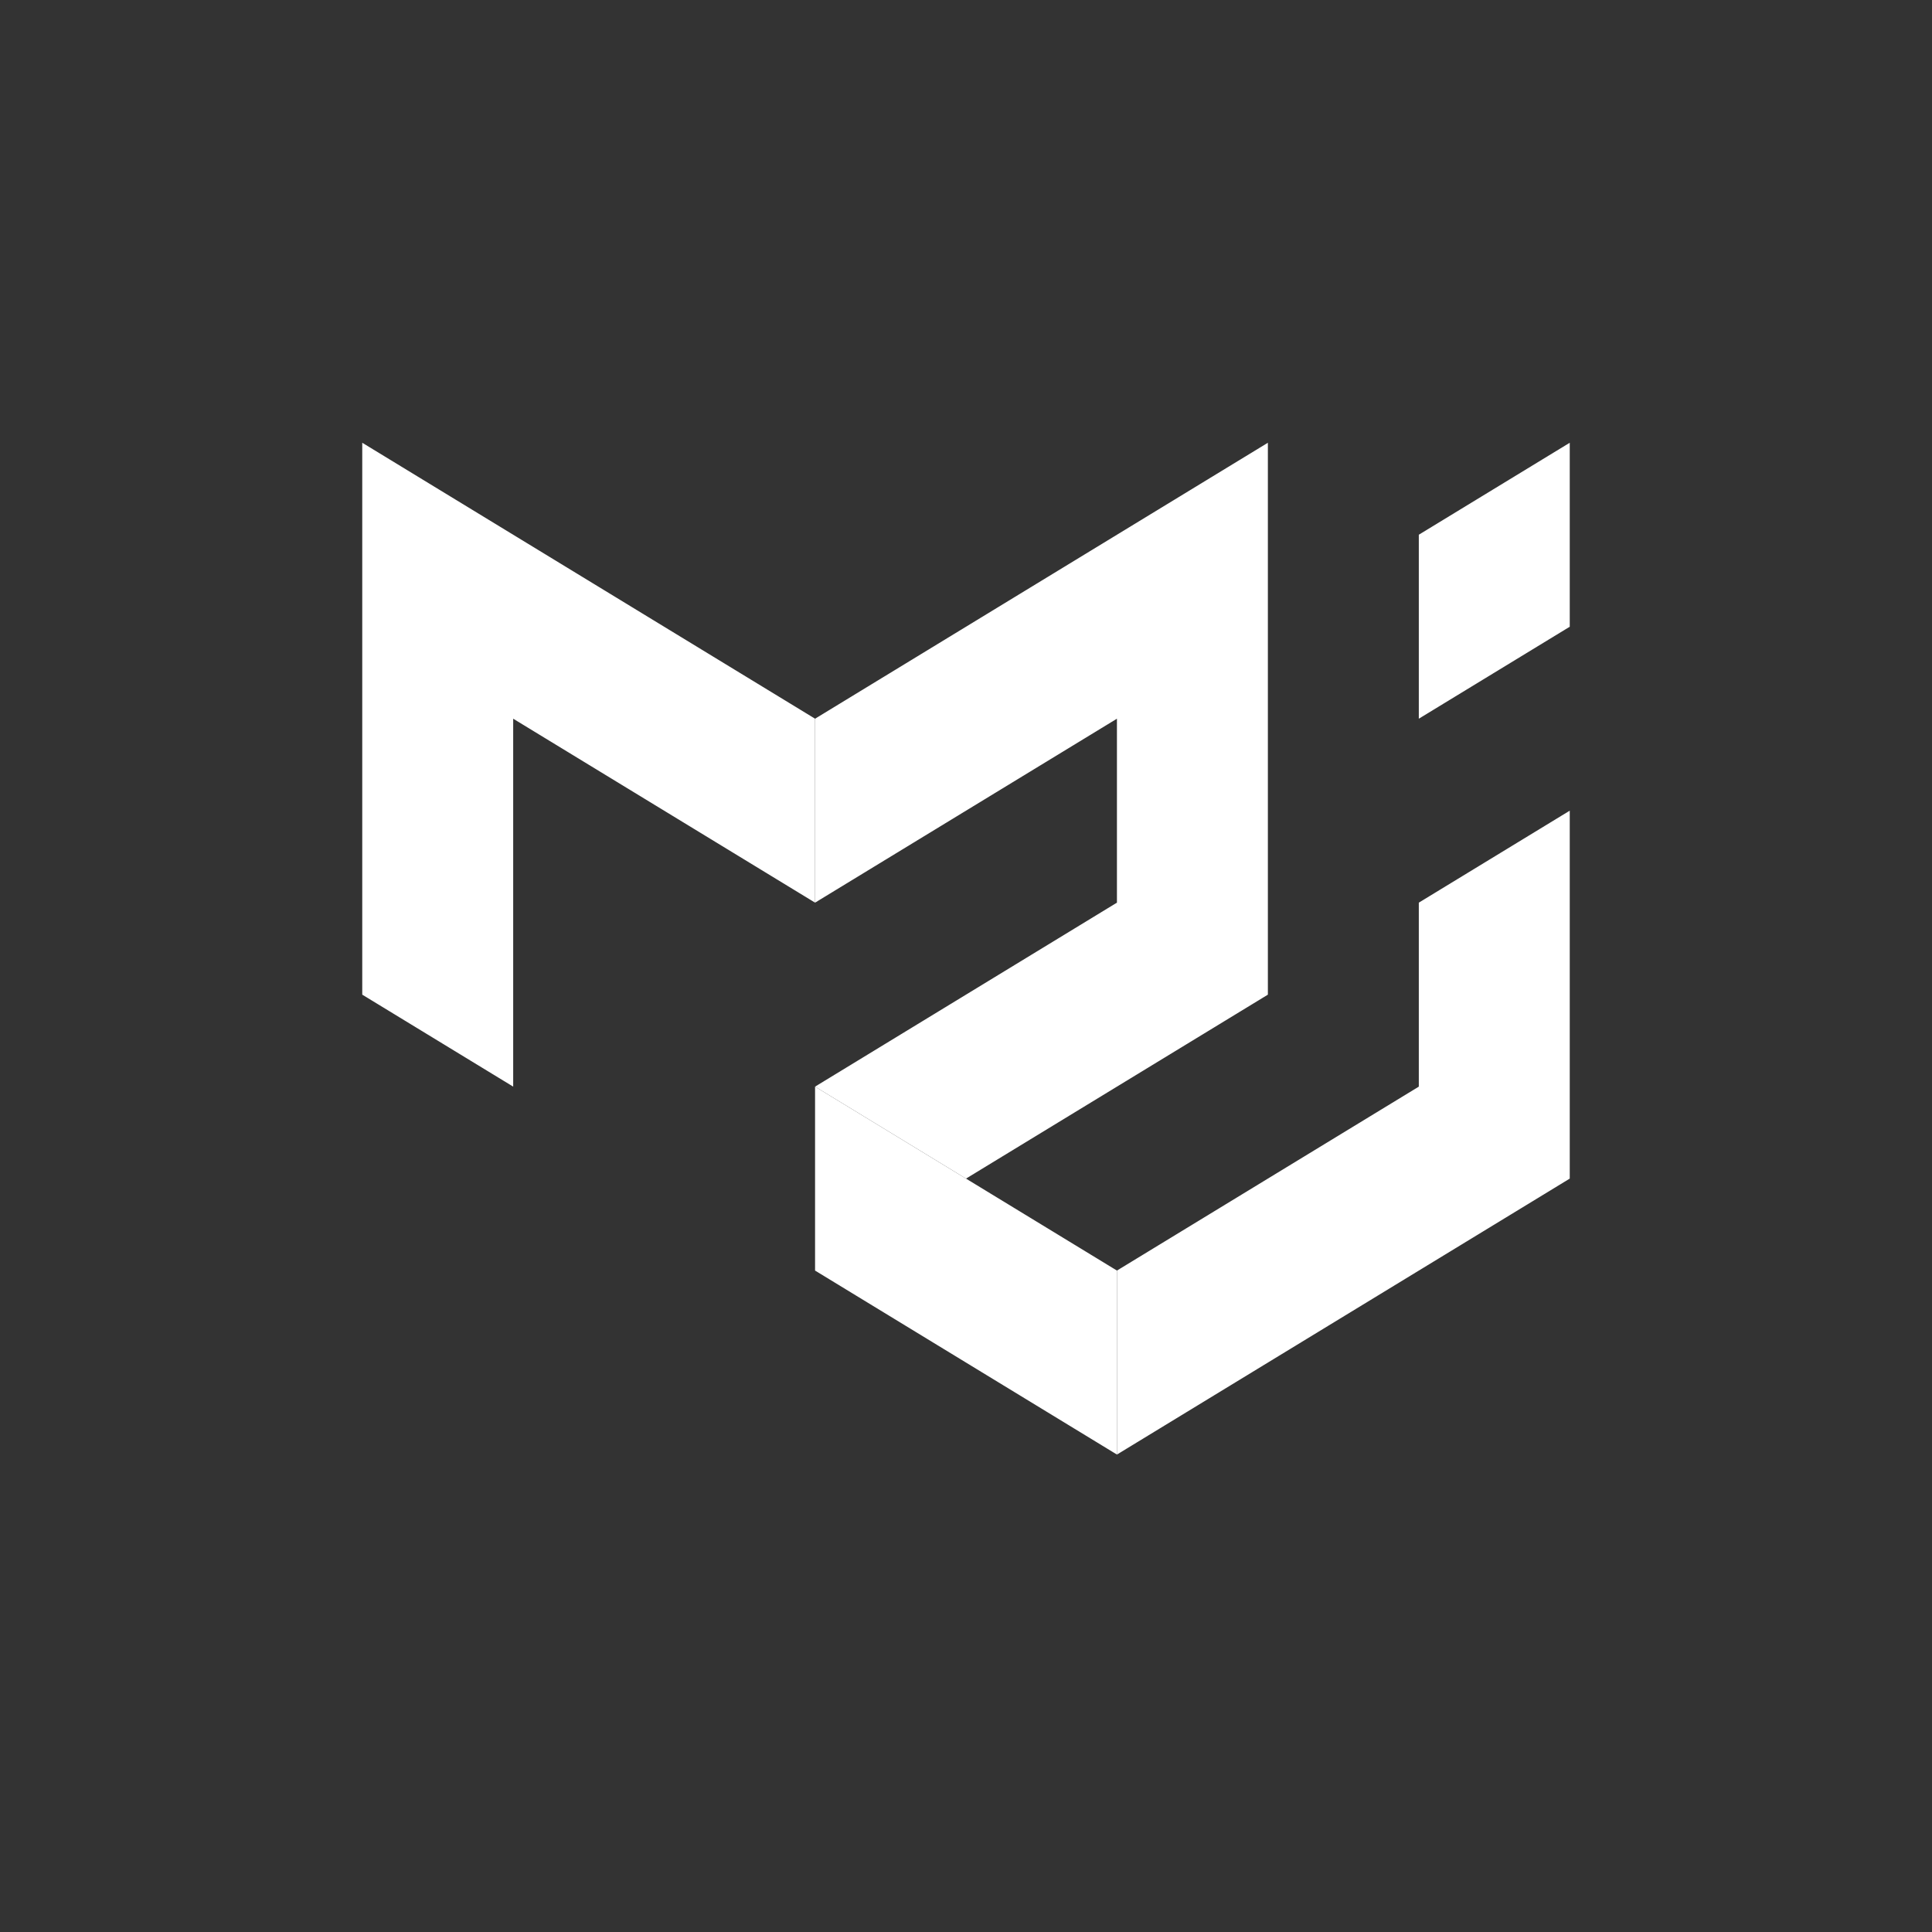 <?xml version="1.0" encoding="UTF-8"?>
<svg width="48px" height="48px" viewBox="0 0 48 48" version="1.1" xmlns="http://www.w3.org/2000/svg" xmlns:xlink="http://www.w3.org/1999/xlink">
    <rect x="0" y="0" width="48" height="48" fill="#333333" stroke="none"/>
    <title>icon_logo_materialui</title>
    <g id="icon_logo_materialui" stroke="none" stroke-width="1" fill="none" fill-rule="evenodd">
        <g id="Group-22-Copy" transform="translate(9, 11)" fill="#FFFFFF" fill-rule="nonzero">
            <polygon id="Path" points="0 13.712 0 0 11.25 6.856 11.25 11.426 3.75 6.856 3.75 15.997"></polygon>
            <polygon id="Path" points="11.25 6.856 22.5 0 22.5 13.712 15 18.282 11.25 15.997 18.75 11.426 18.75 6.856 11.25 11.426"></polygon>
            <polygon id="Path" points="11.25 15.997 11.25 20.567 18.75 25.138 18.75 20.567"></polygon>
            <polygon id="Path" points="18.75 25.138 30 18.282 30 9.141 26.25 11.426 26.25 15.997 18.75 20.567"></polygon>
            <polygon id="Path" points="26.25 6.856 26.25 2.285 30 0 30 4.571"></polygon>
        </g>
    </g>
</svg>
